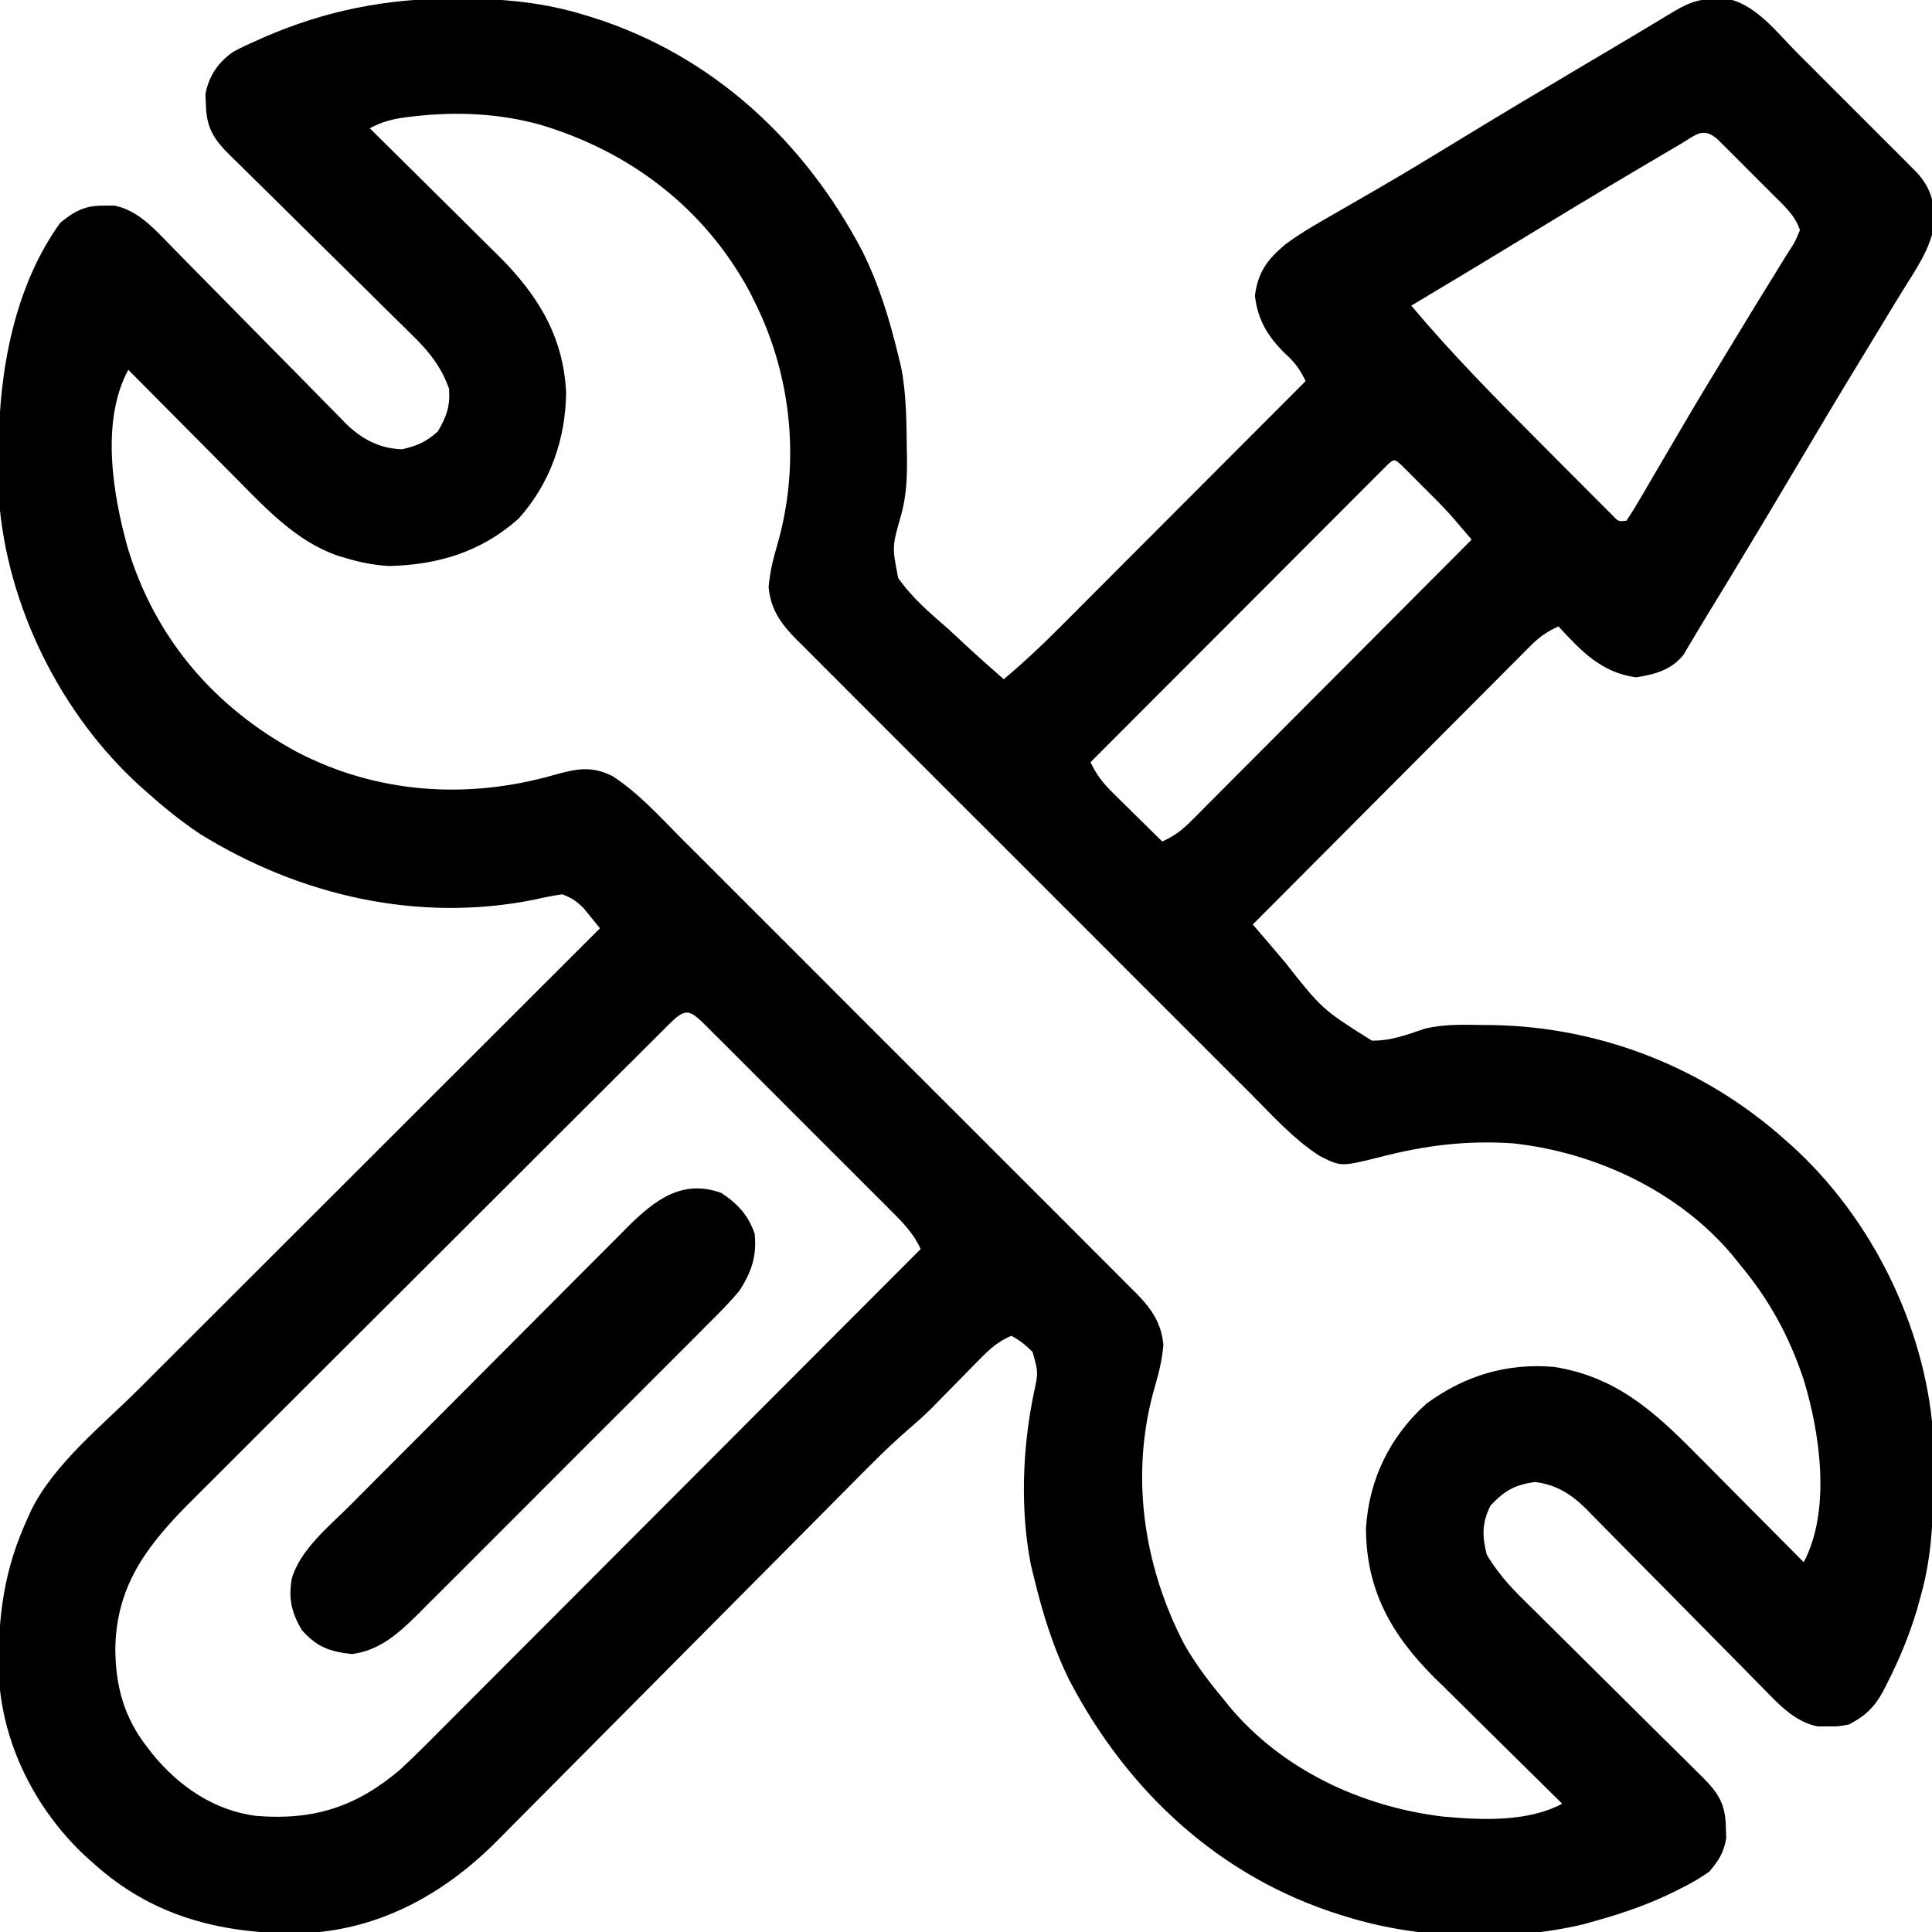 <?xml version="1.0" encoding="UTF-8"?>
<svg version="1.1" xmlns="http://www.w3.org/2000/svg" width="512" height="512">
<path d="M0 0 C0.681 0.001 1.362 0.001 2.064 0.002 C13.425 0.043 24.107 0.994 35 4.375 C35.685 4.584 36.37 4.793 37.076 5.008 C68.771 15.016 93.243 37.785 108.514 66.911 C112.897 75.706 115.698 84.846 118 94.375 C118.266 95.454 118.531 96.533 118.805 97.645 C120.214 104.853 120.225 112.178 120.312 119.5 C120.33 120.483 120.348 121.465 120.367 122.477 C120.361 127.491 120.167 132.023 118.807 136.862 C116.405 145.255 116.405 145.255 118.027 153.543 C121.697 158.795 126.502 162.889 131.312 167.062 C132.728 168.368 134.139 169.678 135.545 170.994 C138.977 174.185 142.467 177.297 146 180.375 C151.074 176.126 155.83 171.684 160.496 166.993 C161.565 165.923 161.565 165.923 162.657 164.832 C164.991 162.497 167.322 160.159 169.652 157.82 C171.279 156.192 172.905 154.564 174.532 152.936 C178.797 148.667 183.059 144.395 187.321 140.123 C191.676 135.757 196.034 131.394 200.393 127.031 C208.931 118.482 217.467 109.929 226 101.375 C224.543 98.307 223.155 96.401 220.625 94.125 C215.985 89.592 213.345 85.235 212.562 78.75 C213.378 72.455 215.876 69.124 220.696 65.091 C224.998 61.888 229.666 59.288 234.318 56.631 C237.573 54.771 240.813 52.886 244.055 51.004 C244.72 50.618 245.386 50.232 246.072 49.835 C252.709 45.982 259.264 42.002 265.812 38 C277.397 30.928 289.048 23.971 300.728 17.057 C301.358 16.684 301.988 16.311 302.637 15.927 C303.882 15.19 305.126 14.453 306.371 13.717 C311.683 10.57 316.977 7.394 322.264 4.205 C326.606 1.59 329.172 0.194 334.25 0.062 C335.183 0.025 336.117 -0.012 337.078 -0.051 C345.015 1.106 350.779 8.865 356.141 14.25 C357.113 15.221 358.087 16.193 359.06 17.164 C361.09 19.191 363.117 21.222 365.142 23.256 C367.733 25.859 370.333 28.452 372.936 31.043 C374.944 33.043 376.946 35.049 378.948 37.055 C380.369 38.478 381.794 39.897 383.219 41.316 C384.08 42.184 384.942 43.051 385.829 43.945 C386.588 44.706 387.347 45.467 388.129 46.25 C391.936 50.573 392.765 54.437 392.602 60.113 C391.447 66.372 387.926 71.469 384.605 76.796 C382.807 79.685 381.045 82.592 379.285 85.504 C377.171 88.999 375.055 92.493 372.926 95.98 C367.379 105.07 361.922 114.21 356.5 123.375 C350.265 133.91 343.982 144.414 337.625 154.875 C337.272 155.456 336.919 156.038 336.555 156.637 C334.937 159.299 333.315 161.96 331.685 164.615 C330.627 166.348 329.581 168.088 328.553 169.838 C328.128 170.551 327.703 171.265 327.266 172 C326.915 172.601 326.565 173.201 326.204 173.82 C323.049 177.893 318.398 179.175 313.5 179.875 C304.341 178.567 299.096 172.979 293 166.375 C290 167.722 287.913 169.214 285.596 171.539 C284.942 172.189 284.289 172.84 283.616 173.51 C282.91 174.223 282.205 174.936 281.478 175.67 C280.726 176.422 279.974 177.173 279.2 177.947 C276.717 180.431 274.241 182.923 271.766 185.414 C270.045 187.138 268.325 188.861 266.604 190.585 C262.075 195.121 257.552 199.663 253.031 204.207 C248.416 208.842 243.796 213.471 239.176 218.102 C230.112 227.187 221.054 236.279 212 245.375 C212.606 246.082 212.606 246.082 213.225 246.802 C213.759 247.425 214.294 248.048 214.844 248.69 C215.372 249.306 215.9 249.921 216.444 250.555 C217.8 252.141 219.146 253.734 220.491 255.329 C230.42 267.889 230.42 267.889 243.525 276.139 C248.424 276.282 252.805 274.595 257.396 273.053 C262.399 271.75 267.486 271.936 272.625 272 C273.695 272.01 274.765 272.02 275.867 272.031 C304.391 272.598 331.692 283.367 353 302.375 C353.782 303.067 353.782 303.067 354.58 303.772 C375.836 322.893 390.16 351.677 392.287 380.232 C392.4 384.097 392.417 387.946 392.375 391.812 C392.369 392.826 392.369 392.826 392.362 393.86 C392.286 404.006 391.783 413.58 389 423.375 C388.66 424.614 388.319 425.853 387.969 427.129 C385.906 433.923 383.296 440.254 380.062 446.562 C379.751 447.186 379.439 447.81 379.118 448.453 C376.79 452.771 374.34 455.12 370 457.375 C367.219 457.906 367.219 457.906 364.5 457.875 C363.154 457.89 363.154 457.89 361.781 457.906 C355.68 456.741 351.394 452.046 347.198 447.736 C346.652 447.184 346.106 446.633 345.544 446.064 C344.368 444.874 343.195 443.682 342.023 442.488 C340.166 440.595 338.301 438.709 336.434 436.826 C331.129 431.473 325.836 426.108 320.552 420.735 C317.311 417.441 314.061 414.157 310.805 410.878 C309.57 409.631 308.34 408.381 307.113 407.126 C305.395 405.37 303.665 403.626 301.932 401.885 C301.433 401.369 300.935 400.853 300.422 400.321 C296.51 396.431 292.359 393.753 286.777 393.125 C281.451 393.849 278.692 395.419 275 399.375 C272.699 403.977 272.761 407.419 274 412.375 C276.694 416.893 279.918 420.563 283.655 424.225 C284.208 424.776 284.761 425.326 285.332 425.893 C286.525 427.079 287.72 428.262 288.918 429.443 C290.814 431.314 292.703 433.19 294.591 435.068 C298.597 439.051 302.61 443.026 306.625 447 C311.286 451.613 315.943 456.23 320.592 460.855 C322.452 462.702 324.319 464.544 326.185 466.385 C327.325 467.518 328.465 468.651 329.604 469.784 C330.124 470.293 330.643 470.802 331.178 471.327 C335.52 475.667 337.289 478.609 337.375 484.75 C337.403 485.665 337.432 486.58 337.461 487.523 C336.839 491.372 335.482 493.376 333 496.375 C330.704 497.952 328.65 499.208 326.188 500.438 C325.528 500.775 324.869 501.113 324.189 501.462 C317.346 504.865 310.377 507.348 303 509.375 C301.312 509.855 301.312 509.855 299.59 510.344 C279.905 514.971 256.299 514.366 237 508.375 C236.315 508.166 235.63 507.957 234.924 507.742 C203.07 497.684 178.811 475.066 163.486 445.839 C159.103 437.044 156.302 427.904 154 418.375 C153.734 417.296 153.469 416.217 153.195 415.105 C150.331 400.45 150.945 384.303 153.938 369.75 C155.172 364.1 155.172 364.1 153.641 358.652 C151.847 356.848 150.243 355.558 148 354.375 C144.445 355.883 142.204 357.951 139.516 360.699 C138.662 361.564 137.809 362.428 136.93 363.318 C136.045 364.224 135.161 365.129 134.25 366.062 C132.508 367.84 130.763 369.614 129.016 371.387 C127.86 372.569 127.86 372.569 126.681 373.776 C124.671 375.725 122.659 377.533 120.53 379.342 C115.039 384.134 109.955 389.328 104.833 394.508 C103.73 395.619 102.627 396.73 101.524 397.841 C99.161 400.22 96.8 402.601 94.439 404.983 C90.697 408.758 86.948 412.527 83.198 416.295 C82.563 416.933 81.928 417.572 81.273 418.23 C79.975 419.534 78.676 420.839 77.378 422.144 C68.66 430.905 59.946 439.67 51.247 448.45 C45.363 454.388 39.471 460.318 33.568 466.237 C30.452 469.362 27.342 472.491 24.242 475.631 C21.324 478.588 18.393 481.532 15.454 484.468 C14.386 485.539 13.322 486.615 12.263 487.695 C-2.35 502.584 -20.344 512.436 -41.563 512.756 C-61.775 512.719 -79.594 508.209 -95 494.375 C-95.821 493.647 -96.642 492.918 -97.488 492.168 C-110.772 479.691 -119.603 462.13 -120.336 443.773 C-120.568 428.507 -118.95 416.129 -112.438 402.188 C-112.028 401.28 -112.028 401.28 -111.609 400.354 C-105.441 388.133 -92.88 378.113 -83.267 368.528 C-81.925 367.187 -80.584 365.845 -79.242 364.503 C-75.638 360.899 -72.03 357.297 -68.422 353.696 C-64.638 349.918 -60.857 346.137 -57.075 342.357 C-49.931 335.216 -42.784 328.077 -35.636 320.939 C-27.491 312.805 -19.349 304.669 -11.207 296.532 C5.525 279.81 22.261 263.091 39 246.375 C38.092 245.243 37.173 244.12 36.25 243 C35.74 242.374 35.229 241.747 34.703 241.102 C32.876 239.249 31.433 238.281 29 237.375 C26.533 237.727 24.23 238.184 21.812 238.75 C-9.052 245.012 -40.501 237.784 -67 221.375 C-71.972 218.062 -76.545 214.349 -81 210.375 C-81.782 209.683 -81.782 209.683 -82.58 208.978 C-103.836 189.857 -118.16 161.073 -120.287 132.518 C-120.4 128.653 -120.417 124.804 -120.375 120.938 C-120.37 120.261 -120.366 119.585 -120.361 118.888 C-120.198 98.592 -116.214 76.27 -104 59.375 C-100.158 56.269 -97.455 54.818 -92.5 54.875 C-91.154 54.86 -91.154 54.86 -89.781 54.844 C-83.68 56.009 -79.403 60.698 -75.213 65.014 C-74.669 65.566 -74.125 66.117 -73.565 66.686 C-72.392 67.876 -71.222 69.068 -70.054 70.262 C-68.201 72.156 -66.339 74.041 -64.476 75.924 C-59.181 81.276 -53.897 86.638 -48.627 92.015 C-45.395 95.312 -42.152 98.595 -38.9 101.872 C-37.668 103.118 -36.441 104.368 -35.219 105.624 C-33.506 107.383 -31.778 109.125 -30.045 110.865 C-29.551 111.381 -29.056 111.897 -28.546 112.429 C-24.321 116.619 -19.486 119.285 -13.426 119.441 C-9.352 118.47 -7.228 117.574 -4 114.75 C-1.631 110.753 -0.663 107.993 -1 103.375 C-3.02 97.617 -6.419 93.389 -10.747 89.206 C-11.591 88.365 -11.591 88.365 -12.453 87.508 C-14.295 85.678 -16.152 83.863 -18.008 82.047 C-19.299 80.769 -20.589 79.489 -21.877 78.209 C-25.258 74.855 -28.65 71.512 -32.045 68.172 C-37.487 62.816 -42.917 57.446 -48.339 52.07 C-50.233 50.197 -52.132 48.331 -54.033 46.466 C-55.193 45.32 -56.353 44.173 -57.512 43.026 C-58.041 42.511 -58.57 41.996 -59.115 41.465 C-63.454 37.153 -65.29 34.183 -65.438 28.062 C-65.497 26.707 -65.497 26.707 -65.559 25.324 C-64.654 20.549 -62.257 16.972 -58.269 14.15 C-56.299 13.067 -54.314 12.14 -52.25 11.25 C-51.14 10.751 -51.14 10.751 -50.007 10.242 C-33.884 3.217 -17.572 -0.024 0 0 Z M-10.125 31.188 C-11.209 31.311 -11.209 31.311 -12.315 31.437 C-15.949 31.912 -18.79 32.641 -22 34.375 C-21.25 35.115 -21.25 35.115 -20.484 35.871 C-15.739 40.555 -11.003 45.246 -6.274 49.946 C-3.843 52.361 -1.41 54.773 1.03 57.179 C3.844 59.953 6.645 62.74 9.445 65.527 C10.311 66.378 11.177 67.228 12.069 68.104 C22.452 78.484 29.291 89.363 30.023 104.348 C29.928 116.702 25.776 128.541 17.438 137.812 C7.52 146.664 -3.991 150.091 -17 150.375 C-20.844 150.128 -24.313 149.476 -28 148.375 C-29.259 148.004 -29.259 148.004 -30.543 147.625 C-41.385 143.86 -49.39 135.285 -57.289 127.281 C-58.118 126.449 -58.948 125.617 -59.802 124.76 C-62.415 122.136 -65.02 119.506 -67.625 116.875 C-69.41 115.08 -71.195 113.286 -72.98 111.492 C-77.326 107.125 -81.665 102.752 -86 98.375 C-93.357 111.994 -90.108 131.372 -86.152 145.562 C-78.923 169.481 -63.261 187.769 -41.359 199.625 C-20.063 210.719 3.845 212.308 26.812 205.75 C32.66 204.125 36.738 203.224 42.361 206.085 C49.225 210.535 54.787 216.745 60.529 222.515 C61.884 223.867 63.24 225.217 64.596 226.567 C68.264 230.221 71.922 233.885 75.579 237.551 C79.411 241.391 83.251 245.223 87.089 249.057 C93.531 255.494 99.967 261.936 106.399 268.383 C113.832 275.832 121.276 283.271 128.726 290.705 C135.129 297.093 141.525 303.488 147.917 309.887 C151.731 313.707 155.548 317.524 159.37 321.336 C162.962 324.919 166.545 328.509 170.124 332.104 C171.437 333.422 172.753 334.737 174.072 336.049 C175.873 337.842 177.665 339.644 179.454 341.448 C179.977 341.964 180.5 342.48 181.038 343.012 C185.104 347.143 187.78 350.94 188.309 356.785 C187.975 360.667 187.156 364.074 186.062 367.812 C179.39 390.747 182.884 415.113 193.875 436.188 C196.807 441.302 200.22 445.862 204 450.375 C204.544 451.053 205.088 451.731 205.648 452.43 C219.687 469.369 240.815 479.194 262.387 481.781 C272.522 482.713 284.805 483.298 294 478.375 C293.502 477.886 293.004 477.397 292.491 476.893 C287.759 472.241 283.037 467.58 278.325 462.908 C275.904 460.507 273.479 458.11 271.045 455.722 C268.236 452.965 265.444 450.192 262.652 447.418 C261.792 446.578 260.931 445.738 260.044 444.872 C248.628 433.461 242.041 421.675 242 405.375 C242.77 392.47 248.355 381.01 258 372.375 C268.087 364.944 279.311 361.528 291.859 362.625 C308.018 365.181 318.087 374.118 329.289 385.469 C330.533 386.717 330.533 386.717 331.802 387.99 C334.415 390.614 337.02 393.244 339.625 395.875 C341.41 397.67 343.195 399.464 344.98 401.258 C349.326 405.625 353.665 409.998 358 414.375 C365.278 400.649 362.348 380.31 358.014 366.052 C354.187 354.519 348.813 344.702 341 335.375 C340.456 334.697 339.912 334.019 339.352 333.32 C325.152 316.187 302.924 305.755 281 303.375 C268.737 302.54 257.619 303.908 245.75 307 C235.387 309.591 235.387 309.591 229.642 306.665 C222.776 302.217 217.214 296.006 211.471 290.235 C210.116 288.883 208.76 287.533 207.404 286.183 C203.736 282.529 200.078 278.865 196.421 275.199 C192.589 271.359 188.749 267.527 184.911 263.693 C178.469 257.256 172.033 250.814 165.601 244.367 C158.168 236.918 150.724 229.479 143.274 222.045 C136.871 215.657 130.475 209.262 124.083 202.863 C120.269 199.043 116.452 195.226 112.63 191.414 C109.038 187.831 105.455 184.241 101.876 180.646 C100.563 179.328 99.247 178.013 97.928 176.701 C96.127 174.908 94.335 173.106 92.546 171.302 C92.023 170.786 91.5 170.27 90.962 169.738 C86.896 165.607 84.22 161.81 83.691 155.965 C84.025 152.083 84.844 148.676 85.938 144.938 C92.151 123.579 89.947 100.269 80 80.375 C79.52 79.416 79.041 78.457 78.547 77.469 C66.595 55.421 46.874 40.468 23 33.375 C12.145 30.417 1.013 29.912 -10.125 31.188 Z M325.445 38.496 C324.881 38.827 324.316 39.158 323.734 39.499 C321.862 40.599 319.993 41.706 318.125 42.812 C316.817 43.584 315.508 44.355 314.199 45.126 C302.921 51.783 291.724 58.572 280.543 65.391 C271.725 70.768 262.865 76.075 254 81.375 C264.666 94.059 276.243 105.805 287.955 117.516 C290.594 120.156 293.224 122.804 295.854 125.453 C297.528 127.131 299.203 128.808 300.879 130.484 C301.665 131.278 302.452 132.071 303.262 132.889 C303.987 133.611 304.712 134.333 305.459 135.077 C306.415 136.035 306.415 136.035 307.391 137.013 C308.903 138.59 308.903 138.59 311 138.375 C312.351 136.396 313.562 134.433 314.754 132.359 C315.127 131.725 315.5 131.091 315.884 130.437 C316.692 129.059 317.498 127.68 318.3 126.299 C320.436 122.622 322.595 118.959 324.75 115.293 C325.408 114.171 325.408 114.171 326.08 113.026 C329.986 106.375 333.974 99.776 337.992 93.192 C339.055 91.449 340.115 89.704 341.173 87.958 C344.207 82.954 347.253 77.96 350.352 72.996 C351.297 71.456 352.243 69.916 353.188 68.375 C353.831 67.37 353.831 67.37 354.487 66.344 C355.755 64.341 355.755 64.341 357 61.375 C355.748 57.499 352.886 55.003 350.062 52.172 C349.341 51.448 349.341 51.448 348.606 50.709 C347.593 49.695 346.577 48.683 345.56 47.674 C343.998 46.123 342.448 44.562 340.898 43 C339.912 42.015 338.925 41.031 337.938 40.047 C337.039 39.151 336.141 38.254 335.215 37.331 C331.35 33.918 329.513 36.102 325.445 38.496 Z M247.628 123.624 C247.039 124.214 246.45 124.804 245.843 125.412 C244.831 126.422 244.831 126.422 243.799 127.452 C243.054 128.2 242.31 128.948 241.543 129.719 C240.372 130.889 240.372 130.889 239.178 132.083 C236.584 134.678 233.993 137.277 231.402 139.875 C229.61 141.669 227.818 143.462 226.026 145.256 C221.781 149.504 217.539 153.754 213.297 158.006 C208.47 162.844 203.64 167.68 198.809 172.516 C188.87 182.466 178.934 192.419 169 202.375 C170.576 205.7 172.282 207.891 174.914 210.484 C175.675 211.238 176.435 211.993 177.219 212.77 C178.013 213.547 178.807 214.324 179.625 215.125 C180.828 216.314 180.828 216.314 182.055 217.527 C184.032 219.481 186.014 221.43 188 223.375 C191.019 222.022 193.111 220.512 195.442 218.173 C196.104 217.514 196.766 216.855 197.448 216.176 C198.163 215.454 198.878 214.732 199.614 213.988 C200.376 213.227 201.137 212.466 201.921 211.682 C204.437 209.165 206.945 206.641 209.453 204.117 C211.196 202.371 212.939 200.625 214.682 198.879 C219.27 194.284 223.852 189.683 228.432 185.08 C233.108 180.384 237.788 175.694 242.469 171.004 C251.651 161.8 260.828 152.59 270 143.375 C269.041 142.251 268.082 141.128 267.122 140.005 C266.588 139.379 266.053 138.754 265.503 138.109 C263.86 136.214 262.158 134.404 260.387 132.629 C259.779 132.02 259.171 131.411 258.545 130.783 C257.932 130.174 257.319 129.565 256.688 128.938 C256.055 128.301 255.423 127.665 254.771 127.01 C253.869 126.11 253.869 126.11 252.949 125.191 C252.406 124.649 251.863 124.107 251.303 123.549 C249.502 121.926 249.428 121.986 247.628 123.624 Z M57.079 272.019 C56.541 272.561 56.002 273.102 55.447 273.661 C54.587 274.514 54.587 274.514 53.71 275.384 C51.777 277.304 49.851 279.232 47.925 281.16 C46.546 282.533 45.166 283.906 43.786 285.278 C40.026 289.02 36.274 292.768 32.523 296.518 C29.391 299.648 26.257 302.775 23.122 305.902 C15.722 313.286 8.328 320.675 0.937 328.067 C-6.68 335.686 -14.309 343.293 -21.942 350.895 C-28.496 357.423 -35.043 363.959 -41.583 370.5 C-45.489 374.407 -49.398 378.31 -53.314 382.205 C-57.003 385.875 -60.683 389.554 -64.355 393.241 C-65.701 394.589 -67.049 395.933 -68.402 397.273 C-80.31 409.081 -89.177 419.868 -89.438 437.25 C-89.391 447.171 -87.186 455.422 -81 463.375 C-80.508 464.011 -80.015 464.646 -79.508 465.301 C-72.546 473.818 -63.092 480.288 -51.961 481.619 C-36.837 482.813 -25.6 479.218 -14 469.375 C-9.3 465.03 -4.822 460.451 -0.31 455.912 C1.05 454.551 2.411 453.191 3.772 451.83 C7.446 448.158 11.113 444.479 14.779 440.799 C18.619 436.946 22.465 433.099 26.31 429.252 C33.581 421.975 40.847 414.692 48.111 407.408 C56.385 399.111 64.665 390.821 72.945 382.53 C89.97 365.485 106.987 348.432 124 331.375 C122.144 327.359 119.499 324.592 116.389 321.505 C115.816 320.929 115.244 320.353 114.654 319.759 C112.764 317.861 110.867 315.969 108.969 314.078 C107.653 312.761 106.338 311.444 105.023 310.127 C102.269 307.37 99.512 304.617 96.751 301.866 C93.207 298.333 89.671 294.791 86.139 291.246 C83.426 288.526 80.709 285.811 77.991 283.098 C76.685 281.793 75.38 280.487 74.077 279.179 C72.26 277.357 70.437 275.542 68.611 273.728 C68.07 273.182 67.529 272.637 66.971 272.075 C62.491 267.646 61.57 267.587 57.079 272.019 Z " fill="#000000" transform="translate(120,-0.375)"/>
<path d="M0 0 C4.286 2.795 7.224 5.923 8.875 10.875 C9.457 16.81 8.031 20.934 4.875 25.875 C2.139 29.164 -0.859 32.156 -3.897 35.165 C-4.783 36.057 -5.668 36.949 -6.579 37.868 C-8.992 40.299 -11.417 42.717 -13.845 45.132 C-16.393 47.67 -18.932 50.219 -21.473 52.766 C-25.739 57.039 -30.014 61.305 -34.294 65.565 C-39.23 70.479 -44.151 75.408 -49.065 80.344 C-53.297 84.594 -57.537 88.837 -61.784 93.073 C-64.315 95.597 -66.843 98.124 -69.363 100.659 C-72.176 103.485 -75.005 106.294 -77.835 109.103 C-78.66 109.936 -79.485 110.769 -80.336 111.628 C-85.449 116.667 -90.472 121.288 -97.883 122.223 C-103.862 121.502 -107.069 120.425 -111.125 115.875 C-113.879 111.255 -114.716 107.483 -113.807 102.247 C-111.589 94.537 -103.899 88.353 -98.401 82.86 C-97.545 81.998 -96.689 81.135 -95.807 80.246 C-93.478 77.901 -91.144 75.561 -88.808 73.224 C-87.345 71.76 -85.884 70.294 -84.423 68.828 C-79.316 63.702 -74.204 58.582 -69.087 53.466 C-64.332 48.713 -59.589 43.948 -54.851 39.179 C-50.767 35.069 -46.675 30.966 -42.578 26.87 C-40.137 24.43 -37.7 21.987 -35.27 19.536 C-32.56 16.803 -29.835 14.087 -27.108 11.372 C-25.917 10.164 -25.917 10.164 -24.702 8.932 C-17.62 1.929 -10.347 -3.725 0 0 Z " fill="#000000" transform="translate(191.125,316.125)"/>
</svg>

